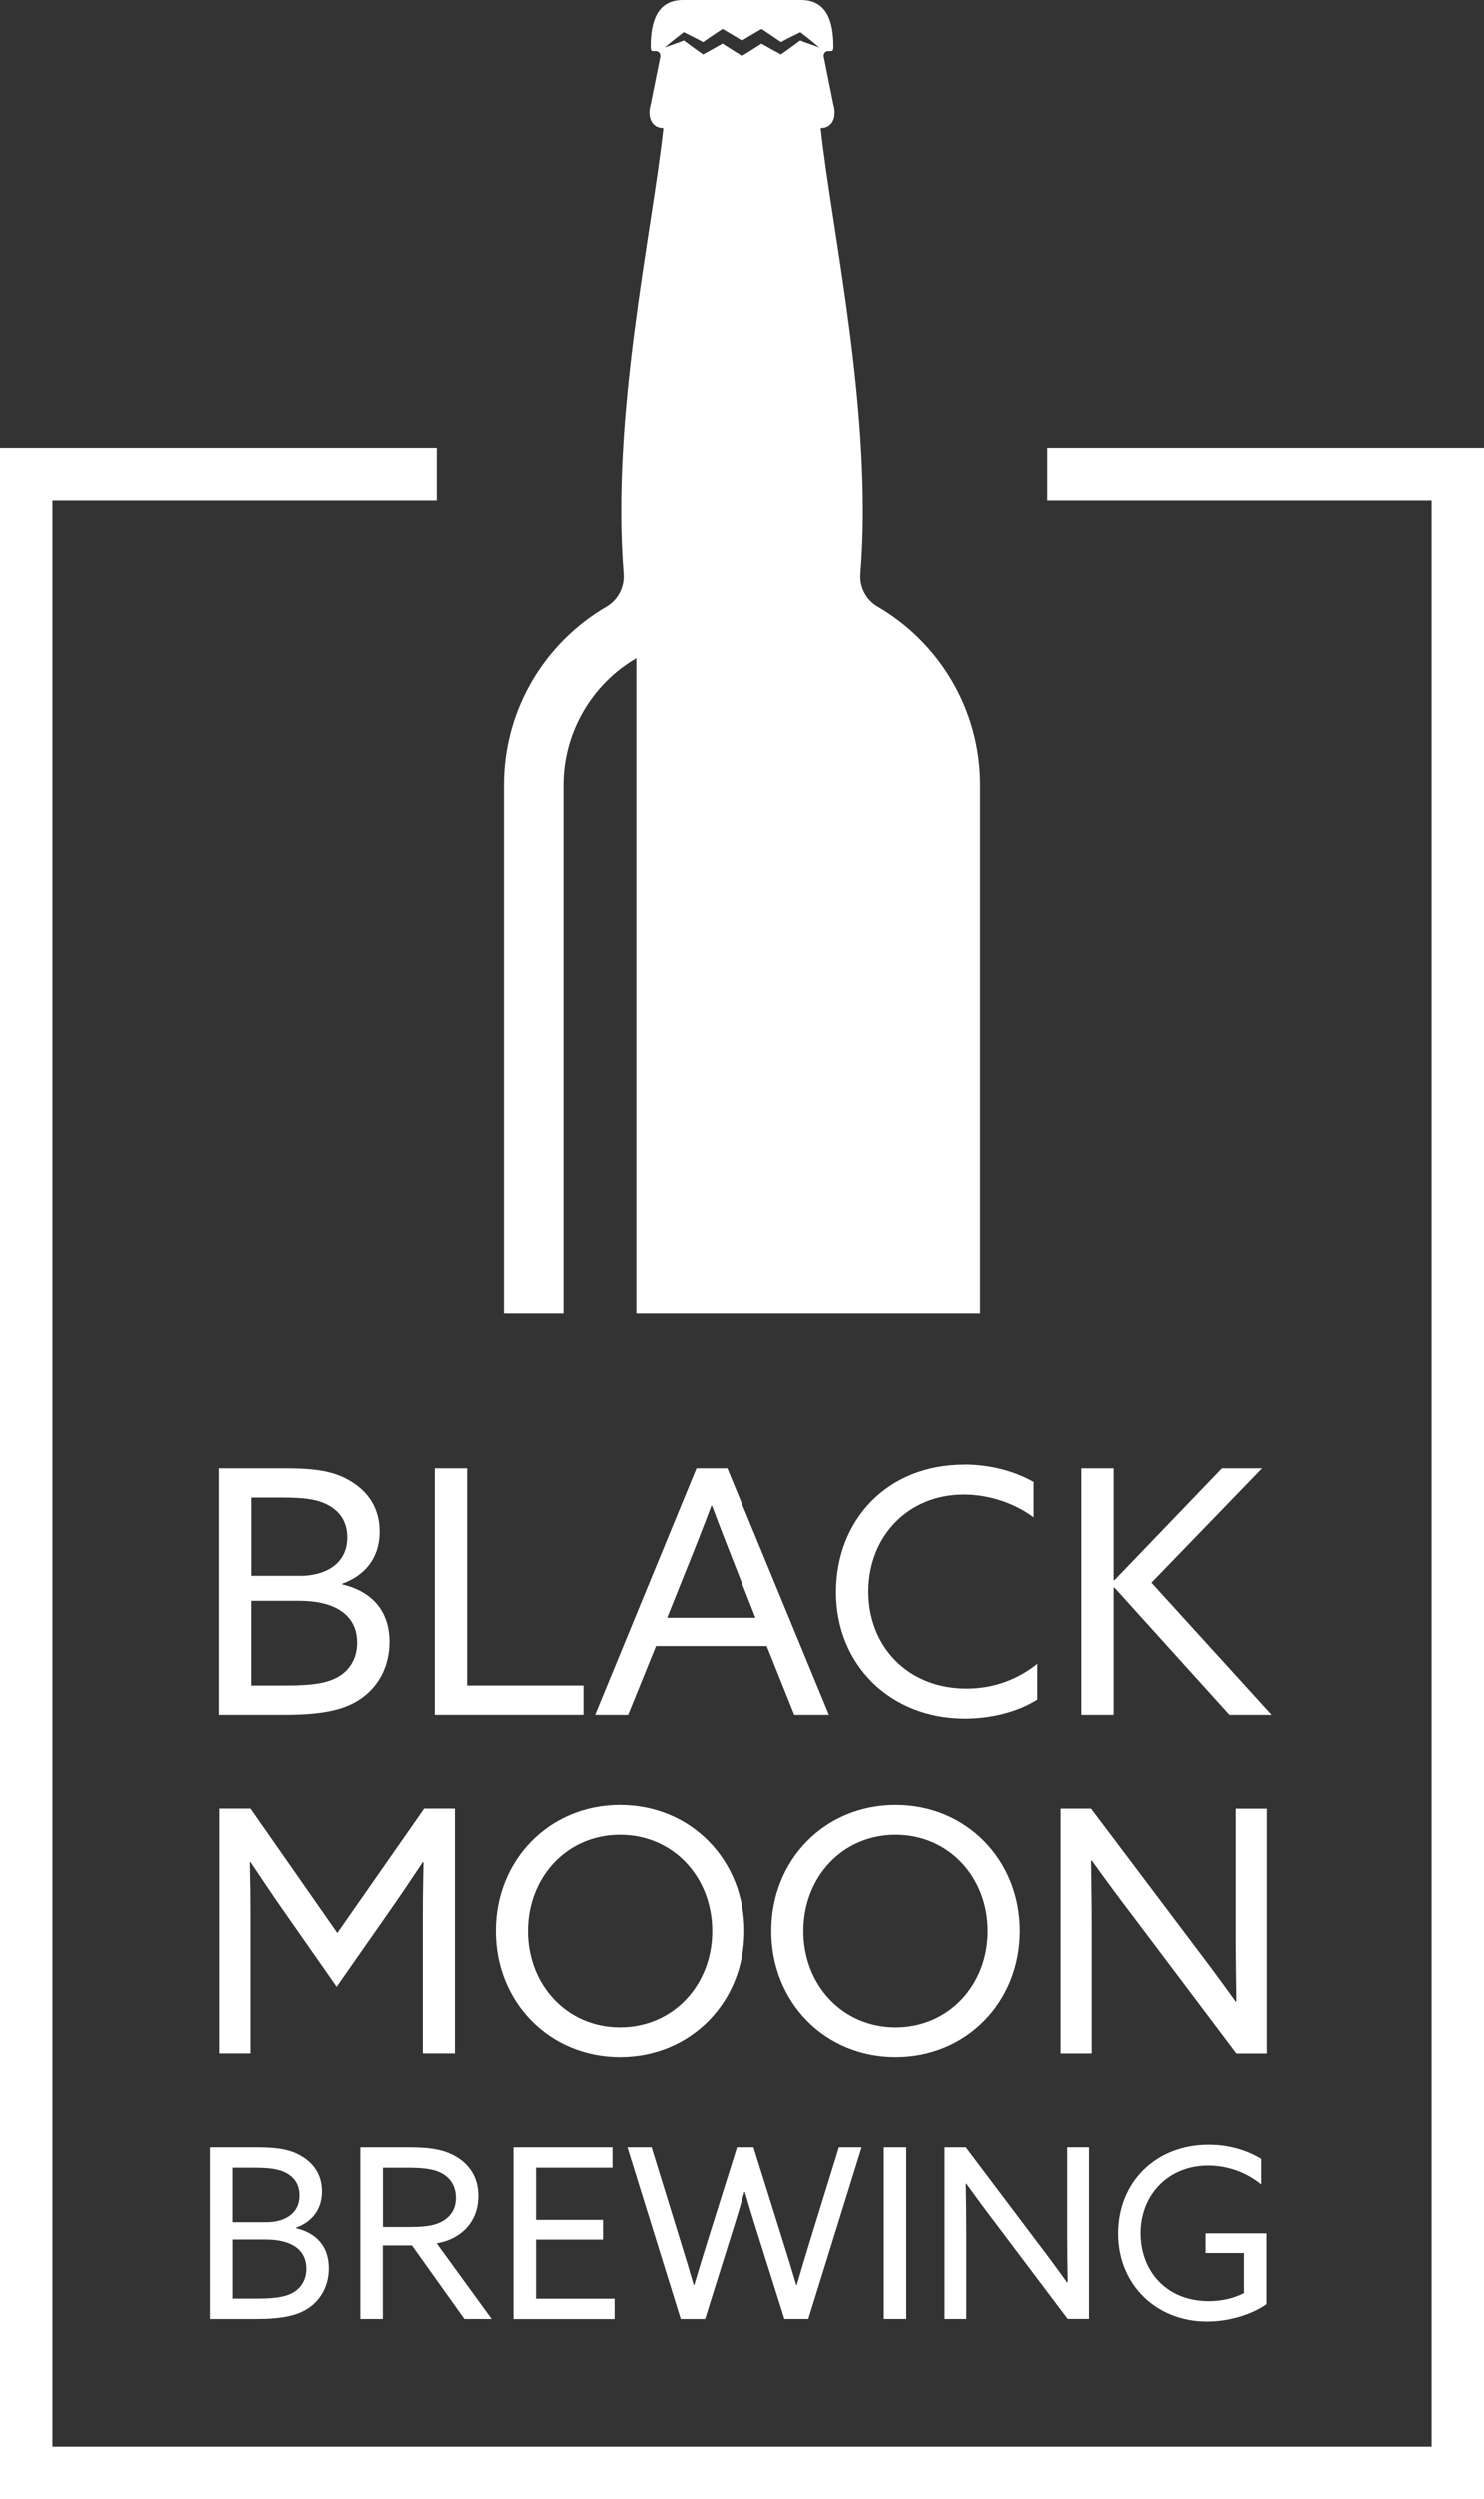 <?xml version="1.0" encoding="UTF-8"?><svg id="_Layer_" xmlns="http://www.w3.org/2000/svg" viewBox="0 0 311.35 523.97"><rect x="0" y="0" width="311.35" height="523.97" fill="#333333" stroke="none"/><defs><style>.cls-1{fill:#fff;}</style></defs><g><polygon class="cls-1" points="311.35 523.97 0 523.97 0 93.89 91.59 93.89 91.59 104.89 11 104.89 11 512.97 300.35 512.97 300.35 104.89 219.77 104.89 219.77 93.89 311.35 93.89 311.35 523.97"/><path class="cls-1" d="M184.16,127.14c-2.44-1.41-3.84-4.11-3.61-6.91,2.65-33.21-5.94-71.26-8.35-93.37,2.59,0,3.41-2.5,2.67-4.94l-2-9.95c-.18-.6,.26-1.26,.93-1.26,.79,0,1.07,.19,1.07-.98,0-5.35-1.46-9.73-6.78-9.73h-24.82c-5.33,0-6.78,4.39-6.78,9.73,0,1.17,.31,.98,1.06,.98,.68,0,1.12,.65,.94,1.26l-2,9.95c-.74,2.45,.09,4.94,2.67,4.94-2.4,22.1-11,60.16-8.35,93.37,.22,2.8-1.18,5.49-3.61,6.91-12.87,7.49-21.52,21.42-21.52,37.38v110.94h12.5v-110.94c0-10.9,5.86-21.09,15.3-26.58v137.52h72.2v-110.94c0-15.96-8.65-29.89-21.51-37.38ZM167.93,8.47c-2.15,1.6-2.44,1.8-4.06,2.94-1.05-.56-1.95-1.04-4.09-2.26-1.75,1.13-2.95,1.87-4.1,2.58-1.14-.71-2.38-1.48-4.1-2.59-2.05,1.17-3.07,1.71-4.09,2.27-2.11-1.49-1.74-1.22-4.06-2.94-1,.48-2.54,.92-3.99,1.49,1.34-1.19,2.65-2.17,3.99-3.22,3.15,1.58,2.65,1.32,4.06,2.08,1.68-1.17,2.85-1.93,4.09-2.75,1.22,.71,2.07,1.19,4.1,2.43,2.01-1.22,2.88-1.72,4.1-2.43,1.24,.81,2.49,1.63,4.09,2.75,.84-.45,1.27-.69,4.07-2.07,1,.78,2.61,2,3.99,3.22-1.45-.58-3-1.02-4-1.49Z"/></g><g><path class="cls-1" d="M45.91,307.92h13.85c6.28,0,10.28,.57,13.78,2.71,3.93,2.36,6.07,5.93,6.07,10.57,0,5.93-3.57,9.42-7.85,10.92v.14c6.07,1.43,9.92,5.43,9.92,12.07,0,4.93-2.14,9.21-5.93,11.85-3.64,2.57-8.64,3.43-16.14,3.43h-13.71v-51.69Zm16.99,22.56c5.21,0,9.92-2.43,9.92-8.07,0-3.21-1.5-5.28-3.64-6.57-2.43-1.43-5.21-1.79-10.35-1.79h-6.14v16.42h10.21Zm-2.86,22.99c5.85,0,9.14-.57,11.49-2.21,1.64-1.14,3.36-3.28,3.36-6.78,0-5.71-4.5-8.78-12.21-8.78h-10v17.78h7.35Z"/><path class="cls-1" d="M91.18,307.92h6.78v45.55h24.42v6.14h-31.2v-51.69Z"/><path class="cls-1" d="M146.09,307.92h6.5l21.35,51.69h-7.28l-5.78-14.42h-23.27l-5.85,14.42h-6.93l21.28-51.69Zm-6.14,31.34h18.56l-4.21-10.71c-1.64-4.14-3.36-8.57-4.93-12.78h-.14c-1.57,4.21-3.28,8.57-5.07,12.99l-4.21,10.5Z"/><path class="cls-1" d="M202.35,307.13c5.43,0,10.5,1.36,14.56,3.64v7.43c-3.86-2.86-9.14-4.78-14.64-4.78-11.78,0-20.06,8.85-20.06,20.35s8.28,20.35,20.63,20.35c5.71,0,10.78-1.93,14.85-5.21v7.5c-4.14,2.64-9.78,4-15.21,4-15.71,0-27.06-11.35-27.06-26.49s10.71-26.77,26.92-26.77Z"/><path class="cls-1" d="M226.92,307.92h6.78v23.42l.14,.07,22.56-23.49h8.42l-23.2,23.99,25.2,27.7h-8.85l-24.13-26.7-.14,.07v26.63h-6.78v-51.69Z"/></g><g><path class="cls-1" d="M59.39,400.58c-2.34-3.33-4.61-6.74-6.88-10.14l-.14,.07c.07,3.05,.14,6.95,.14,11.13v28.92h-6.52v-51.33h6.52l18.22,26.09,18.22-26.09h6.45v51.33h-6.73v-28.92c0-4.18,.07-8.08,.14-11.13l-.14-.07c-2.27,3.4-4.54,6.81-6.88,10.14l-11.2,16.02-11.2-16.02Z"/><path class="cls-1" d="M130.07,378.46c14.89,0,26.09,11.55,26.09,26.44s-11.2,26.44-26.09,26.44-26.09-11.56-26.09-26.44,11.2-26.44,26.09-26.44Zm0,46.65c11.2,0,19.35-8.93,19.35-20.2s-8.15-20.2-19.35-20.2-19.35,8.93-19.35,20.2,8.15,20.2,19.35,20.2Z"/><path class="cls-1" d="M187.92,378.46c14.89,0,26.09,11.55,26.09,26.44s-11.2,26.44-26.09,26.44-26.09-11.56-26.09-26.44,11.2-26.44,26.09-26.44Zm0,46.65c11.2,0,19.35-8.93,19.35-20.2s-8.15-20.2-19.35-20.2-19.35,8.93-19.35,20.2,8.15,20.2,19.35,20.2Z"/><path class="cls-1" d="M222.58,430.57v-51.33h6.38l21.48,28.5c2.98,3.9,5.96,7.94,8.86,11.98l.14-.07c-.07-4.47-.14-9.64-.14-14.6v-25.8h6.52v51.33h-6.38l-21.48-28.5c-2.98-3.9-5.96-7.94-8.86-11.98l-.14,.07c.07,4.47,.14,9.64,.14,14.6v25.8h-6.52Z"/></g><g><path class="cls-1" d="M44.05,450.22h9.64c4.38,0,7.16,.4,9.59,1.89,2.73,1.64,4.23,4.13,4.23,7.36,0,4.13-2.49,6.56-5.47,7.61v.1c4.23,.99,6.91,3.78,6.91,8.4,0,3.43-1.49,6.41-4.13,8.25-2.54,1.79-6.02,2.39-11.23,2.39h-9.54v-35.99Zm11.83,15.71c3.63,0,6.91-1.69,6.91-5.62,0-2.24-1.04-3.68-2.54-4.57-1.69-.99-3.63-1.24-7.21-1.24h-4.28v11.43h7.11Zm-1.99,16.01c4.08,0,6.36-.4,8-1.54,1.14-.8,2.34-2.29,2.34-4.72,0-3.98-3.13-6.12-8.5-6.12h-6.96v12.38h5.12Z"/><path class="cls-1" d="M75.57,450.22h9.74c3.63,0,7.11,.15,10.04,1.79,2.98,1.64,4.97,4.42,4.97,8.4s-1.89,6.81-4.62,8.45c-1.29,.79-2.63,1.24-4.13,1.49l11.53,15.86h-5.72l-10.99-15.41h-6.11v15.41h-4.72v-35.99Zm10.84,16.7c3.18,0,5.42-.4,7.06-1.64,1.34-.99,2.14-2.49,2.14-4.47,0-2.29-1.04-4.08-2.93-5.12-1.94-1.04-4.23-1.19-7.71-1.19h-4.67v12.43h6.11Z"/><path class="cls-1" d="M107.69,450.22h20.78v4.28h-16.06v10.94h14.07v4.13h-14.07v12.38h16.5v4.28h-21.23v-35.99Z"/><path class="cls-1" d="M131.66,450.22h5.02l6.02,19.49c.94,3.03,1.94,6.31,2.83,9.4h.1c.9-3.08,1.89-6.26,2.88-9.45l6.11-19.44h3.48l6.11,19.49c1,3.18,1.94,6.21,2.88,9.4h.1c.89-3.08,1.89-6.36,2.83-9.45l6.01-19.44h4.77l-11.19,35.99h-5.02l-5.77-18.29c-.9-2.83-1.74-5.62-2.54-8.35h-.1c-.8,2.73-1.64,5.57-2.54,8.4l-5.72,18.25h-5.12l-11.19-35.99Z"/><path class="cls-1" d="M185.45,450.22h4.72v35.99h-4.72v-35.99Z"/><path class="cls-1" d="M198.22,486.21v-35.99h4.47l15.06,19.98c2.09,2.73,4.18,5.57,6.21,8.4l.1-.05c-.05-3.13-.1-6.76-.1-10.24v-18.1h4.57v35.99h-4.47l-15.06-19.98c-2.09-2.73-4.18-5.57-6.21-8.4l-.1,.05c.05,3.13,.1,6.76,.1,10.24v18.1h-4.57Z"/><path class="cls-1" d="M253.61,449.67c4.67,0,8.45,1.39,11.04,2.98v5.37c-2.88-2.39-6.86-3.98-11.14-3.98-8.45,0-14.17,6.26-14.17,14.17s5.37,14.27,14.32,14.27c2.78,0,5.37-.65,7.36-1.69v-8.4h-8.05v-4.13h12.78v14.86c-3.18,2.19-7.85,3.63-12.48,3.63-10.64,0-18.64-7.75-18.64-18.44s7.8-18.64,18.99-18.64Z"/></g></svg>